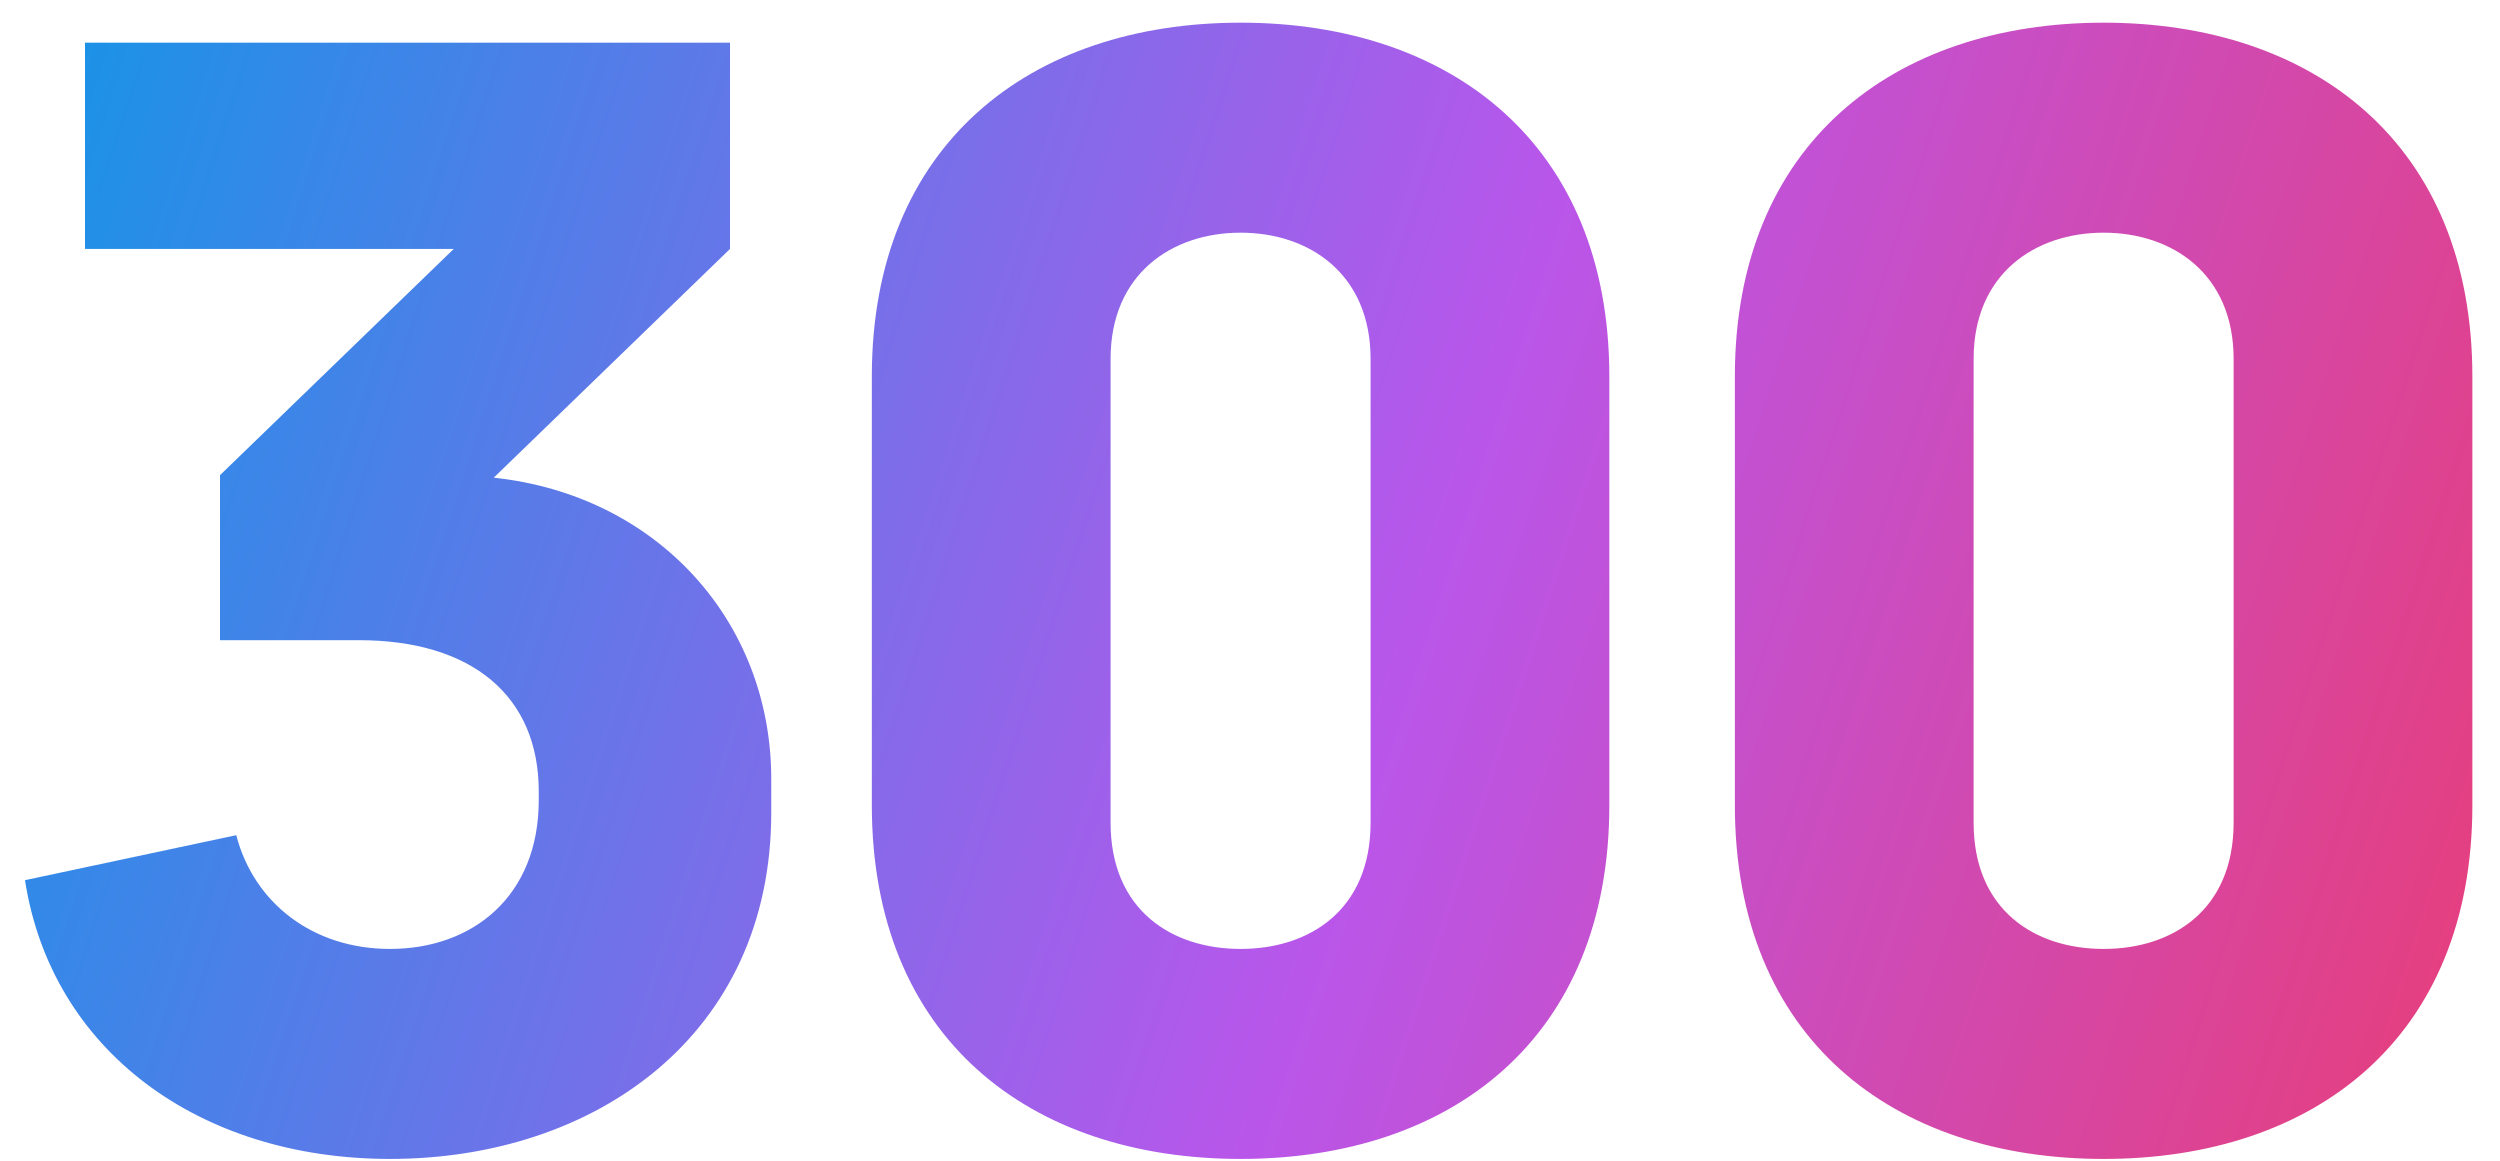 <svg width="56" height="26" viewBox="0 0 56 26" fill="none" xmlns="http://www.w3.org/2000/svg">
<path d="M16.352 5.576L11.06 10.7C14.728 11.092 17.276 13.92 17.276 17.448V18.204C17.276 23.188 13.328 25.96 8.736 25.96C4.452 25.96 1.148 23.524 0.56 19.716L5.292 18.708C5.684 20.22 7 21.256 8.736 21.256C10.584 21.256 12.068 20.08 12.068 17.924V17.728C12.068 15.6 10.584 14.34 8.036 14.34H4.928V10.644L10.164 5.576H1.904V0.956H16.352V5.576ZM27.789 25.96C23.085 25.96 19.529 23.272 19.529 18.036V8.432C19.529 3.224 23.085 0.508 27.789 0.508C32.493 0.508 36.049 3.224 36.049 8.432V18.036C36.049 23.272 32.493 25.96 27.789 25.96ZM27.789 21.256C29.329 21.256 30.701 20.388 30.701 18.428V8.04C30.701 6.136 29.329 5.212 27.789 5.212C26.249 5.212 24.877 6.136 24.877 8.04V18.428C24.877 20.388 26.249 21.256 27.789 21.256ZM47.121 25.96C42.417 25.96 38.861 23.272 38.861 18.036V8.432C38.861 3.224 42.417 0.508 47.121 0.508C51.825 0.508 55.381 3.224 55.381 8.432V18.036C55.381 23.272 51.825 25.96 47.121 25.96ZM47.121 21.256C48.661 21.256 50.033 20.388 50.033 18.428V8.04C50.033 6.136 48.661 5.212 47.121 5.212C45.581 5.212 44.209 6.136 44.209 8.04V18.428C44.209 20.388 45.581 21.256 47.121 21.256Z" fill="url(#paint0_linear_2682_10605)"/>
<defs>
<linearGradient id="paint0_linear_2682_10605" x1="1.201" y1="-7.595" x2="64.712" y2="12.827" gradientUnits="userSpaceOnUse">
<stop stop-color="#0C98E7"/>
<stop offset="0.535" stop-color="#B956EA"/>
<stop offset="1" stop-color="#F03964"/>
</linearGradient>
</defs>
</svg>
